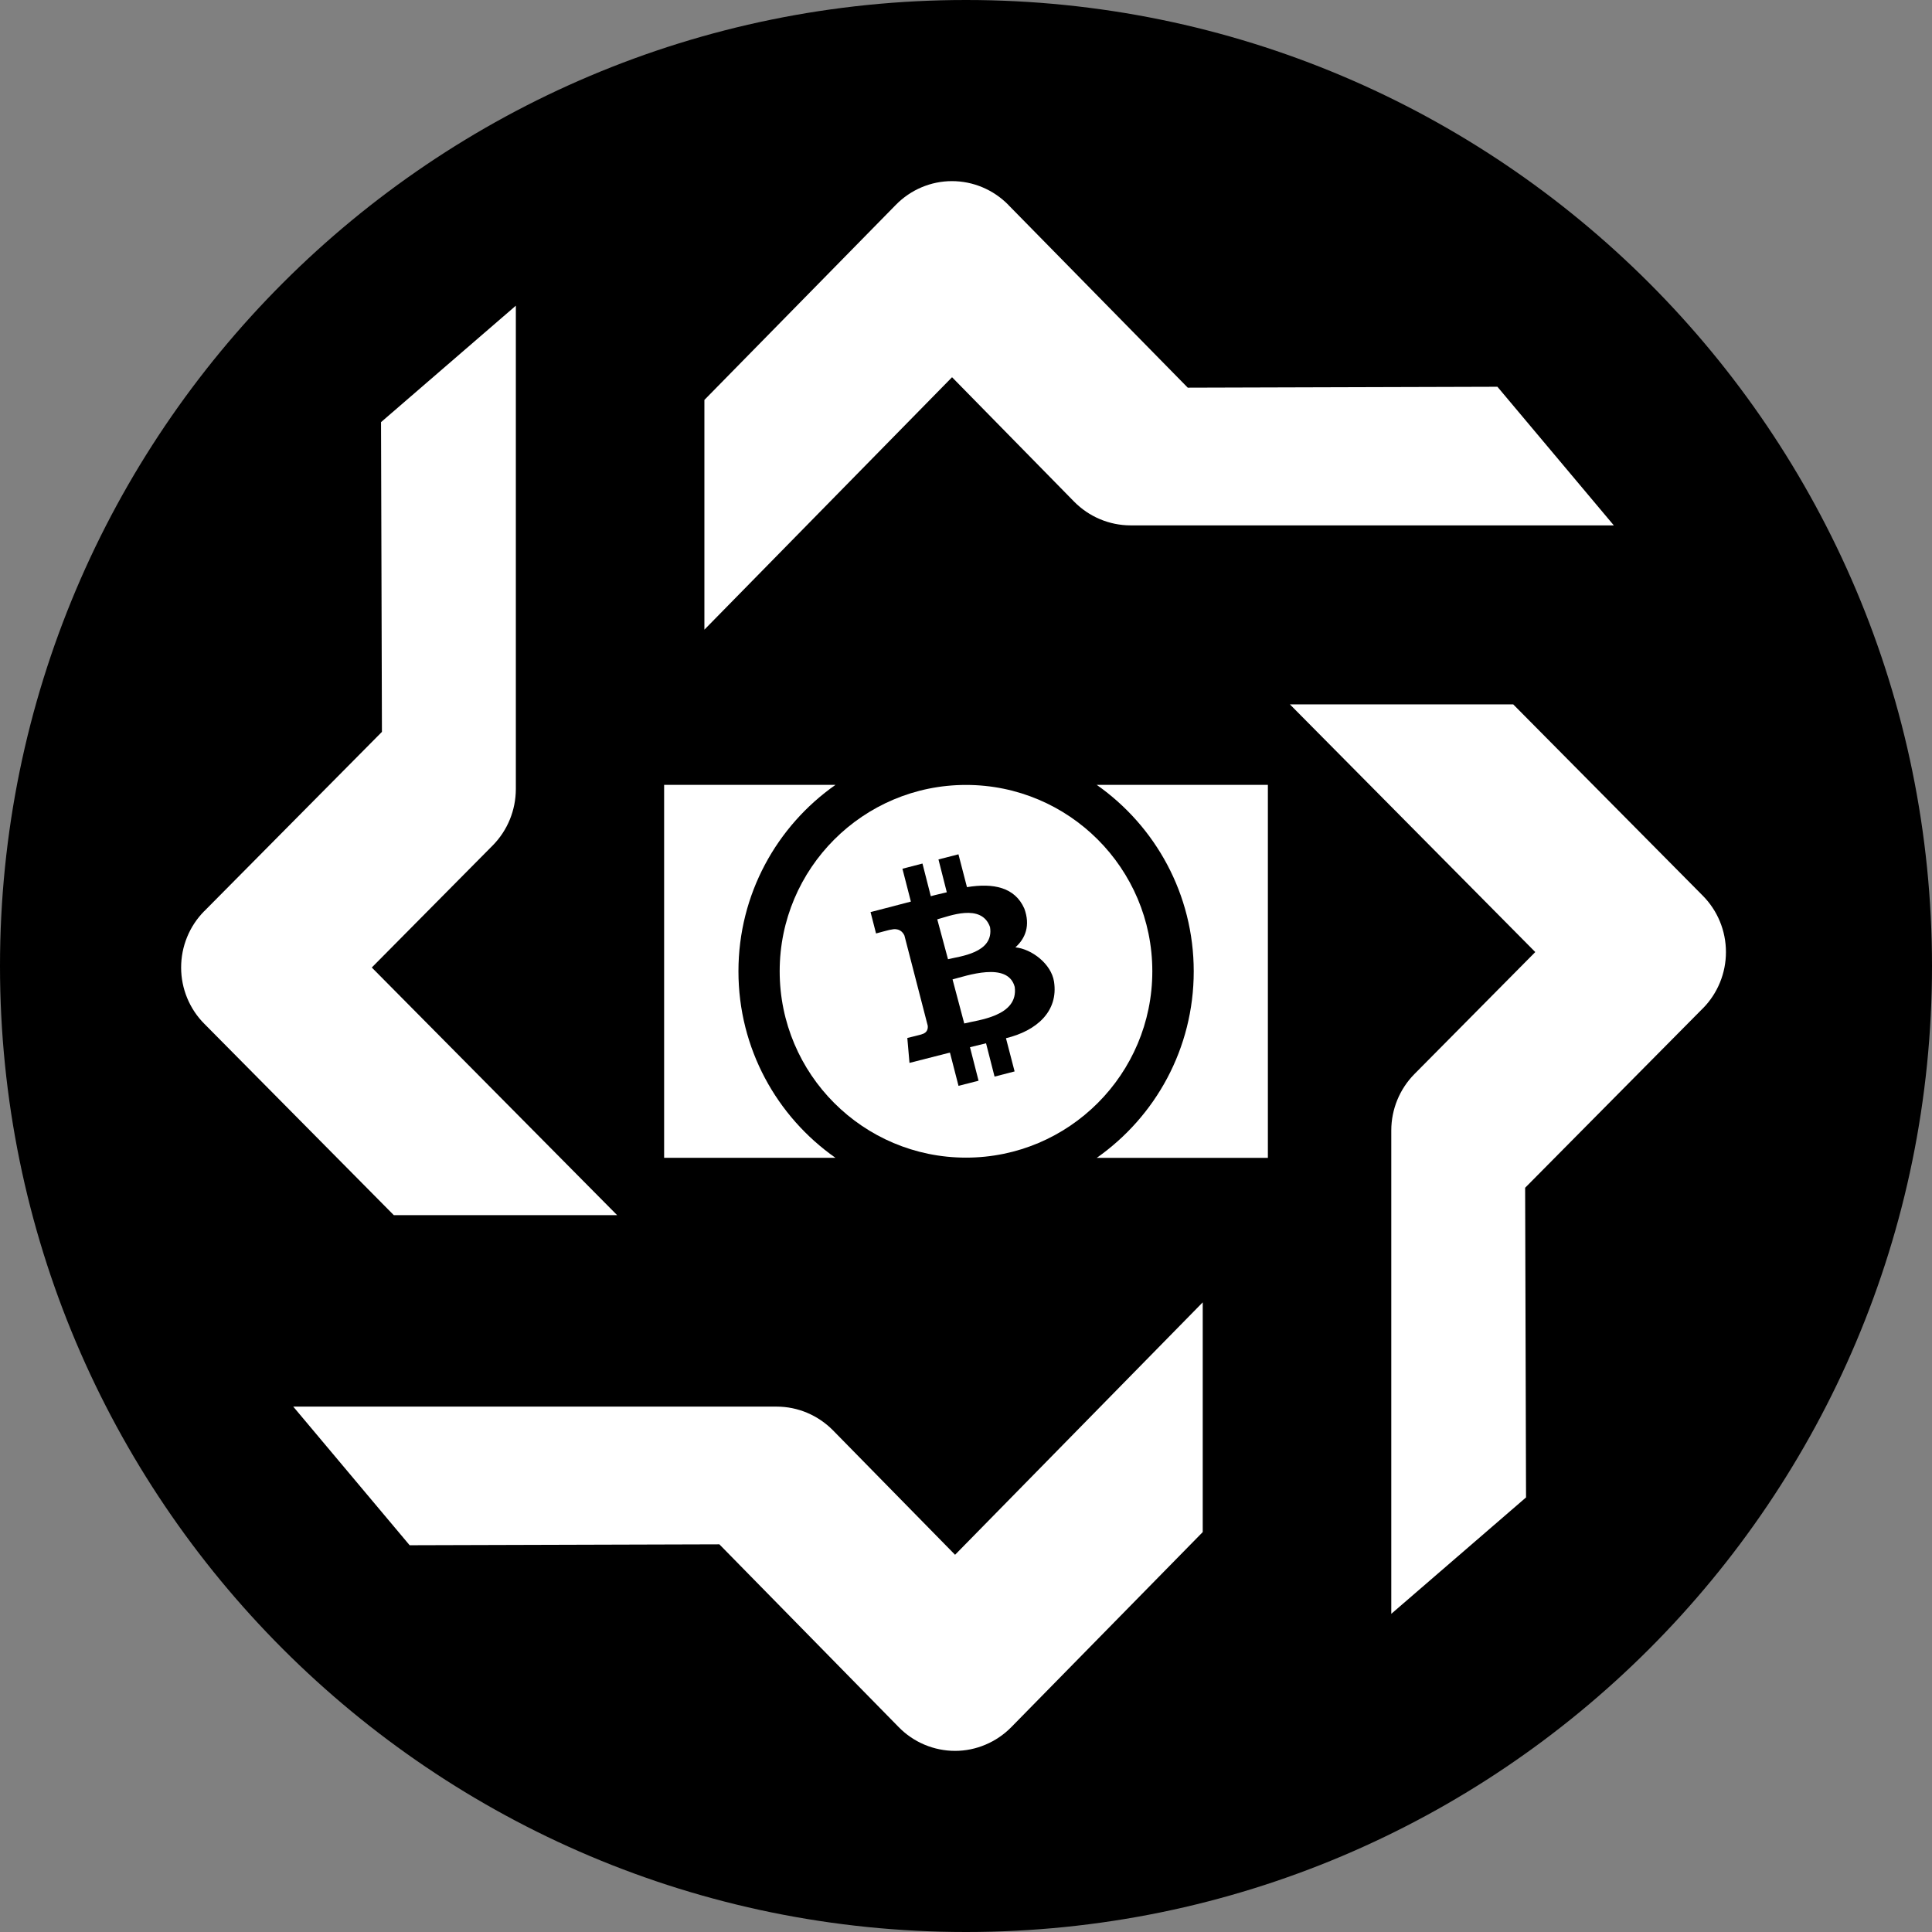 <svg width="32" height="32" viewBox="0 0 32 32" fill="none" xmlns="http://www.w3.org/2000/svg">
<rect x="0" y="0" width="32" height="32" fill="#808080" stroke="none"/>
<path d="M32 16C32 24.837 24.837 32 16 32C7.163 32 0 24.837 0 16C0 7.163 7.163 0 16 0C24.837 0 32 7.163 32 16Z" fill="black"/>
<path d="M16.751 28.606C16.629 28.73 16.483 28.83 16.323 28.897C16.163 28.965 15.992 29 15.819 29C15.646 29 15.474 28.965 15.314 28.898C15.154 28.831 15.008 28.732 14.886 28.607L14.885 28.606L11.915 25.579L6.785 25.594L4.857 23.298H12.864C13.214 23.298 13.549 23.44 13.797 23.691L15.819 25.752L19.921 21.571V25.376L16.751 28.606Z" fill="white"/>
<path d="M28.204 14.836C28.449 15.083 28.587 15.418 28.587 15.768C28.588 16.117 28.45 16.453 28.206 16.701L28.204 16.702L25.261 19.673L25.276 24.802L23.044 26.73V18.724C23.044 18.374 23.182 18.038 23.427 17.79L25.429 15.769L21.365 11.667H25.064L28.204 14.836Z" fill="white"/>
<path d="M3.384 16.957C3.262 16.835 3.166 16.69 3.1 16.53C3.034 16.37 3 16.199 3 16.026C3 15.853 3.033 15.681 3.099 15.521C3.164 15.361 3.26 15.216 3.381 15.093L3.384 15.091L6.326 12.122L6.311 6.992L8.544 5.063V13.07C8.543 13.42 8.406 13.755 8.161 14.003L6.158 16.025L10.222 20.127H6.523L3.384 16.957Z" fill="white"/>
<path d="M14.836 3.395C15.083 3.142 15.418 3 15.767 3C16.117 3 16.453 3.141 16.7 3.392L16.702 3.395L19.673 6.421L24.802 6.406L26.73 8.702H18.724C18.374 8.701 18.038 8.56 17.79 8.308L15.769 6.248L11.667 10.429V6.624L14.836 3.395Z" fill="white"/>
<path d="M18.165 19.178C19.137 18.496 19.772 17.367 19.772 16.089C19.772 14.812 19.137 13.682 18.165 13H21V19.178H18.165Z" fill="white"/>
<path d="M12.231 16.088C12.231 17.366 12.866 18.495 13.838 19.177H11V13H13.838C12.866 13.682 12.231 14.811 12.231 16.088Z" fill="white"/>
<path d="M16 19.174C17.704 19.174 19.086 17.792 19.086 16.087C19.086 14.383 17.704 13.001 16 13.001C14.296 13.001 12.914 14.383 12.914 16.087C12.914 17.792 14.296 19.174 16 19.174Z" fill="white"/>
<path d="M16.966 15.049C16.81 14.695 16.453 14.622 16.016 14.694L15.875 14.15L15.544 14.235L15.682 14.779C15.595 14.801 15.505 14.819 15.417 14.844L15.279 14.303L14.947 14.389L15.087 14.933C15.016 14.953 14.419 15.107 14.419 15.107L14.51 15.461C14.51 15.461 14.754 15.394 14.752 15.399C14.886 15.365 14.95 15.431 14.98 15.495L15.366 16.988C15.371 17.031 15.364 17.105 15.269 17.13C15.274 17.133 15.028 17.192 15.028 17.192L15.064 17.605C15.064 17.605 15.656 17.454 15.734 17.434L15.876 17.985L16.208 17.9L16.066 17.345C16.157 17.323 16.245 17.301 16.332 17.28L16.473 17.832L16.805 17.746L16.662 17.196C17.172 17.073 17.533 16.75 17.458 16.259C17.412 15.963 17.087 15.718 16.818 15.691C16.984 15.544 17.069 15.329 16.966 15.049ZM16.807 16.347C16.872 16.835 16.195 16.894 15.971 16.952L15.777 16.222C16.001 16.165 16.695 15.918 16.807 16.347ZM16.398 15.355C16.468 15.789 15.889 15.839 15.702 15.888L15.524 15.227C15.712 15.178 16.256 14.953 16.398 15.355Z" fill="black"/>
</svg>
